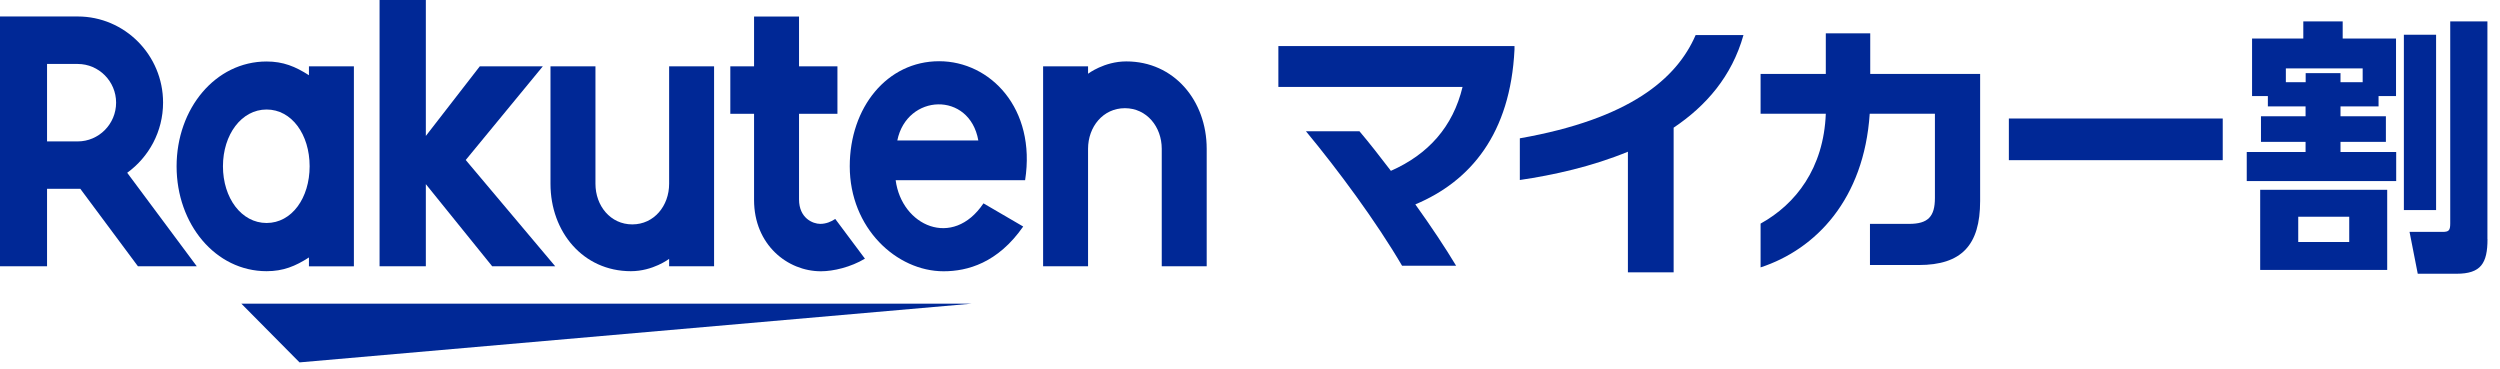 <svg width="149" height="22" viewBox="0 0 149 22" fill="none" xmlns="http://www.w3.org/2000/svg">
<path d="M57.892 18.1H14.386L17.851 21.598L57.892 18.1Z" fill="#002896"/>
<path d="M18.413 3.954V4.484C17.606 3.965 16.878 3.665 15.889 3.665C12.841 3.665 10.525 6.469 10.525 9.914C10.525 13.359 12.841 16.163 15.889 16.163C16.883 16.163 17.606 15.864 18.413 15.344V15.874H21.092V3.954H18.413ZM15.889 13.29C14.386 13.29 13.288 11.799 13.288 9.909C13.288 8.024 14.391 6.527 15.889 6.527C17.393 6.527 18.454 8.024 18.454 9.909C18.454 11.799 17.393 13.29 15.889 13.29Z" fill="#002896"/>
<path d="M39.88 3.954V10.954C39.88 12.267 38.985 13.374 37.684 13.374C36.383 13.374 35.489 12.267 35.489 10.954V3.954H32.809V10.954C32.809 13.826 34.755 16.163 37.601 16.163C38.917 16.163 39.88 15.428 39.88 15.428V15.869H42.559V3.954H39.88Z" fill="#002896"/>
<path d="M64.848 15.869V8.869C64.848 7.556 65.743 6.448 67.044 6.448C68.345 6.448 69.24 7.556 69.24 8.869V15.869H71.919V8.869C71.919 5.997 69.973 3.66 67.127 3.66C65.811 3.66 64.848 4.395 64.848 4.395V3.954H62.169V15.869H64.848Z" fill="#002896"/>
<path d="M2.804 15.869V11.253H4.787L8.22 15.869H11.727L7.581 10.297C8.871 9.363 9.719 7.84 9.719 6.112C9.719 3.282 7.435 0.982 4.631 0.982H-7.62939e-06V15.869H2.804ZM2.804 3.812H4.631C5.89 3.812 6.92 4.847 6.92 6.117C6.92 7.394 5.89 8.428 4.631 8.428H2.804V3.812Z" fill="#002896"/>
<path d="M49.781 13.049C49.541 13.212 49.234 13.343 48.886 13.343C48.449 13.343 47.622 13.007 47.622 11.883V6.784H49.911V3.954H47.622V0.987H44.942V3.954H43.527V6.784H44.942V11.92C44.942 14.582 46.93 16.168 48.928 16.168C49.672 16.168 50.707 15.921 51.55 15.417L49.781 13.049Z" fill="#002896"/>
<path d="M27.757 9.536L32.351 3.954H28.595L25.38 8.102V0H22.622V15.869H25.38V10.975L29.334 15.869H33.09L27.757 9.536Z" fill="#002896"/>
<path d="M55.972 3.649C52.871 3.649 50.645 6.401 50.645 9.909C50.645 13.6 53.438 16.168 56.238 16.168C57.653 16.168 59.463 15.68 60.983 13.501L58.615 12.12C56.784 14.845 53.735 13.459 53.381 10.738H61.097C61.763 6.464 59.021 3.649 55.972 3.649ZM58.308 8.37H53.48C54.047 5.582 57.788 5.424 58.308 8.37Z" fill="#002896"/>
<path d="M84.354 12.182C85.285 13.479 86.149 14.777 86.784 15.837H83.563C82.028 13.212 79.739 10.119 77.835 7.824H81.024C81.596 8.496 82.231 9.31 82.897 10.182C85.124 9.2 86.596 7.556 87.168 5.183H76.191V2.746H90.264V2.951C90.02 7.966 87.652 10.796 84.354 12.182Z" fill="#002896"/>
<path d="M99.749 7.609V16.231H97.023V9.042C94.9 9.919 92.595 10.434 90.582 10.728V8.244C97.132 7.089 99.931 4.7 101.06 2.09H103.911C103.219 4.547 101.684 6.312 99.749 7.609Z" fill="#002896"/>
<path d="M114.359 15.795H111.45V13.343H113.786C114.915 13.343 115.321 12.907 115.321 11.794V6.779H111.435C111.096 11.873 108.23 14.855 104.931 15.937V13.327C107.023 12.172 108.693 10.03 108.818 6.779H104.931V4.406H108.818V1.985H111.466V4.406H118.016V11.983C118.016 14.624 116.898 15.795 114.359 15.795Z" fill="#002896"/>
<path d="M119.728 9.546V7.063H132.475V9.546H119.728Z" fill="#002896"/>
<path d="M141.757 6.343H139.494V6.931H142.199V8.454H139.494V9.058H142.813V10.791H133.906V9.058H137.412V8.454H134.754V6.931H137.412V6.343H135.165V5.724H134.223V2.295H137.277V1.276H139.624V2.295H142.803V5.724H141.762V6.343H141.757ZM142.277 11.311V16.089H134.707V11.311H142.277ZM140.815 4.899V4.075H136.237V4.899H137.418V4.358H139.494V4.899H140.815ZM140.014 12.918H136.975V14.425H140.014V12.918ZM145.191 2.069V12.518H143.271V2.069H145.191ZM148.255 14.251C148.255 15.695 147.86 16.315 146.413 16.315H144.098L143.609 13.821H145.576C145.94 13.821 146.034 13.742 146.034 13.327V1.276H148.25V14.251H148.255Z" fill="#002896"/>
</svg>
